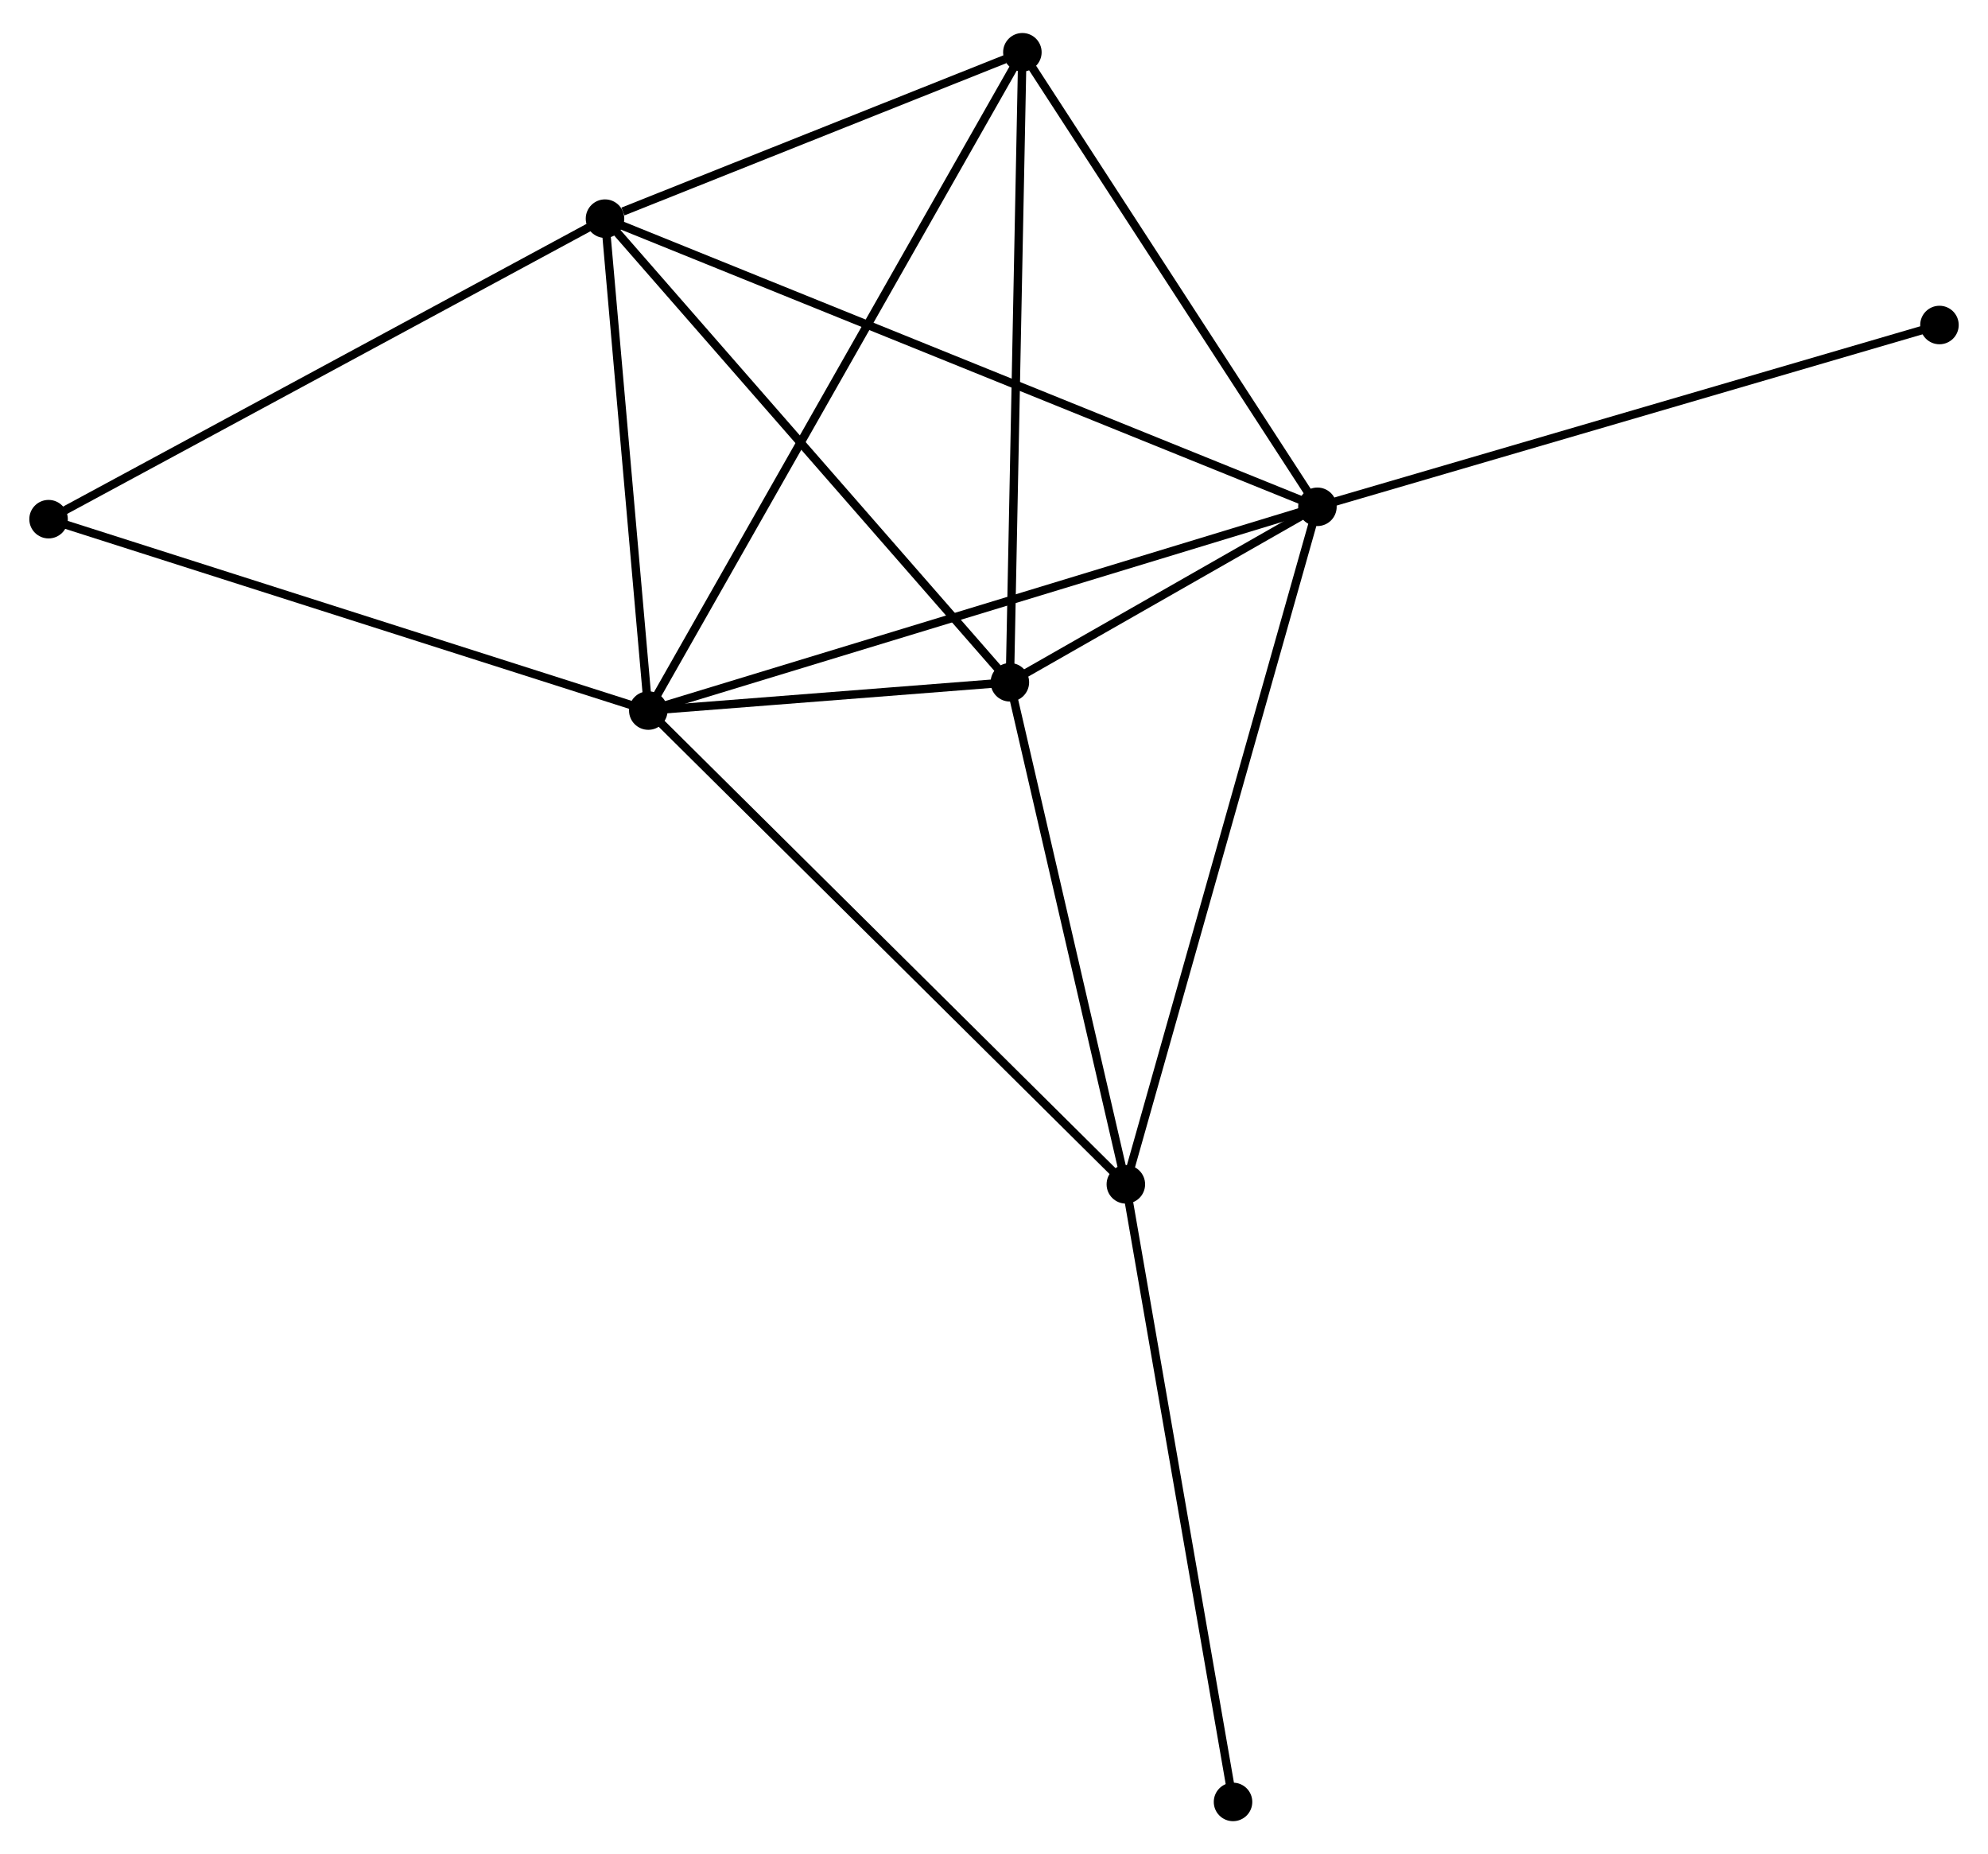 <?xml version="1.0" encoding="UTF-8" standalone="no"?>
<!DOCTYPE svg PUBLIC "-//W3C//DTD SVG 1.1//EN"
 "http://www.w3.org/Graphics/SVG/1.1/DTD/svg11.dtd">
<!-- Generated by graphviz version 2.36.0 (20140111.2315)
 -->
<!-- Title: %3 Pages: 1 -->
<svg width="237pt" height="221pt"
 viewBox="0.00 0.00 237.43 220.52" xmlns="http://www.w3.org/2000/svg" xmlns:xlink="http://www.w3.org/1999/xlink">
<g id="graph0" class="graph" transform="scale(1 1) rotate(0) translate(4 216.521)">
<title>%3</title>
<!-- 0 -->
<g id="node1" class="node"><title>0</title>
<ellipse fill="black" stroke="black" cx="73.427" cy="-132.116" rx="1.8" ry="1.8"/>
</g>
<!-- 1 -->
<g id="node2" class="node"><title>1</title>
<ellipse fill="black" stroke="black" cx="153.342" cy="-156.446" rx="1.8" ry="1.8"/>
</g>
<!-- 0&#45;&#45;1 -->
<g id="edge1" class="edge"><title>0&#45;&#45;1</title>
<path fill="none" stroke="black" d="M75.402,-132.717C86.458,-136.083 140.56,-152.554 151.435,-155.865"/>
</g>
<!-- 2 -->
<g id="node3" class="node"><title>2</title>
<ellipse fill="black" stroke="black" cx="116.61" cy="-135.493" rx="1.8" ry="1.8"/>
</g>
<!-- 0&#45;&#45;2 -->
<g id="edge2" class="edge"><title>0&#45;&#45;2</title>
<path fill="none" stroke="black" d="M75.282,-132.261C82.385,-132.816 107.802,-134.804 114.81,-135.352"/>
</g>
<!-- 3 -->
<g id="node4" class="node"><title>3</title>
<ellipse fill="black" stroke="black" cx="68.257" cy="-190.853" rx="1.8" ry="1.8"/>
</g>
<!-- 0&#45;&#45;3 -->
<g id="edge3" class="edge"><title>0&#45;&#45;3</title>
<path fill="none" stroke="black" d="M73.255,-134.07C72.47,-142.988 69.232,-179.774 68.435,-188.831"/>
</g>
<!-- 4 -->
<g id="node5" class="node"><title>4</title>
<ellipse fill="black" stroke="black" cx="118.104" cy="-210.721" rx="1.8" ry="1.8"/>
</g>
<!-- 0&#45;&#45;4 -->
<g id="edge4" class="edge"><title>0&#45;&#45;4</title>
<path fill="none" stroke="black" d="M74.36,-133.757C80.174,-143.987 111.377,-198.885 117.176,-209.088"/>
</g>
<!-- 5 -->
<g id="node6" class="node"><title>5</title>
<ellipse fill="black" stroke="black" cx="130.462" cy="-75.545" rx="1.8" ry="1.8"/>
</g>
<!-- 0&#45;&#45;5 -->
<g id="edge5" class="edge"><title>0&#45;&#45;5</title>
<path fill="none" stroke="black" d="M74.836,-130.717C82.659,-122.959 120.67,-85.257 128.892,-77.102"/>
</g>
<!-- 6 -->
<g id="node7" class="node"><title>6</title>
<ellipse fill="black" stroke="black" cx="1.8" cy="-154.969" rx="1.8" ry="1.8"/>
</g>
<!-- 0&#45;&#45;6 -->
<g id="edge6" class="edge"><title>0&#45;&#45;6</title>
<path fill="none" stroke="black" d="M71.656,-132.681C61.833,-135.815 14.096,-151.045 3.772,-154.34"/>
</g>
<!-- 1&#45;&#45;2 -->
<g id="edge7" class="edge"><title>1&#45;&#45;2</title>
<path fill="none" stroke="black" d="M151.764,-155.546C145.831,-152.162 124.884,-140.213 118.482,-136.561"/>
</g>
<!-- 1&#45;&#45;3 -->
<g id="edge8" class="edge"><title>1&#45;&#45;3</title>
<path fill="none" stroke="black" d="M151.565,-157.165C140.492,-161.642 81.069,-185.672 70.025,-190.138"/>
</g>
<!-- 1&#45;&#45;4 -->
<g id="edge9" class="edge"><title>1&#45;&#45;4</title>
<path fill="none" stroke="black" d="M152.169,-158.252C146.819,-166.492 124.751,-200.484 119.317,-208.853"/>
</g>
<!-- 1&#45;&#45;5 -->
<g id="edge10" class="edge"><title>1&#45;&#45;5</title>
<path fill="none" stroke="black" d="M152.776,-154.446C149.611,-143.253 134.121,-88.484 131.007,-77.475"/>
</g>
<!-- 8 -->
<g id="node8" class="node"><title>8</title>
<ellipse fill="black" stroke="black" cx="227.633" cy="-178.153" rx="1.8" ry="1.8"/>
</g>
<!-- 1&#45;&#45;8 -->
<g id="edge11" class="edge"><title>1&#45;&#45;8</title>
<path fill="none" stroke="black" d="M155.178,-156.982C165.457,-159.986 215.751,-174.681 225.86,-177.636"/>
</g>
<!-- 2&#45;&#45;3 -->
<g id="edge12" class="edge"><title>2&#45;&#45;3</title>
<path fill="none" stroke="black" d="M115.415,-136.862C108.783,-144.454 76.558,-181.349 69.588,-189.329"/>
</g>
<!-- 2&#45;&#45;4 -->
<g id="edge13" class="edge"><title>2&#45;&#45;4</title>
<path fill="none" stroke="black" d="M116.647,-137.353C116.852,-147.67 117.848,-197.806 118.063,-208.65"/>
</g>
<!-- 2&#45;&#45;5 -->
<g id="edge14" class="edge"><title>2&#45;&#45;5</title>
<path fill="none" stroke="black" d="M117.071,-133.499C119.174,-124.397 127.849,-86.852 129.985,-77.609"/>
</g>
<!-- 3&#45;&#45;4 -->
<g id="edge15" class="edge"><title>3&#45;&#45;4</title>
<path fill="none" stroke="black" d="M70.399,-191.707C78.598,-194.975 107.936,-206.668 116.026,-209.893"/>
</g>
<!-- 3&#45;&#45;6 -->
<g id="edge16" class="edge"><title>3&#45;&#45;6</title>
<path fill="none" stroke="black" d="M66.614,-189.966C57.5,-185.044 13.209,-161.129 3.629,-155.956"/>
</g>
<!-- 7 -->
<g id="node9" class="node"><title>7</title>
<ellipse fill="black" stroke="black" cx="143.263" cy="-1.8" rx="1.8" ry="1.8"/>
</g>
<!-- 5&#45;&#45;7 -->
<g id="edge17" class="edge"><title>5&#45;&#45;7</title>
<path fill="none" stroke="black" d="M130.778,-73.722C132.534,-63.608 141.066,-14.46 142.911,-3.83"/>
</g>
</g>
</svg>
